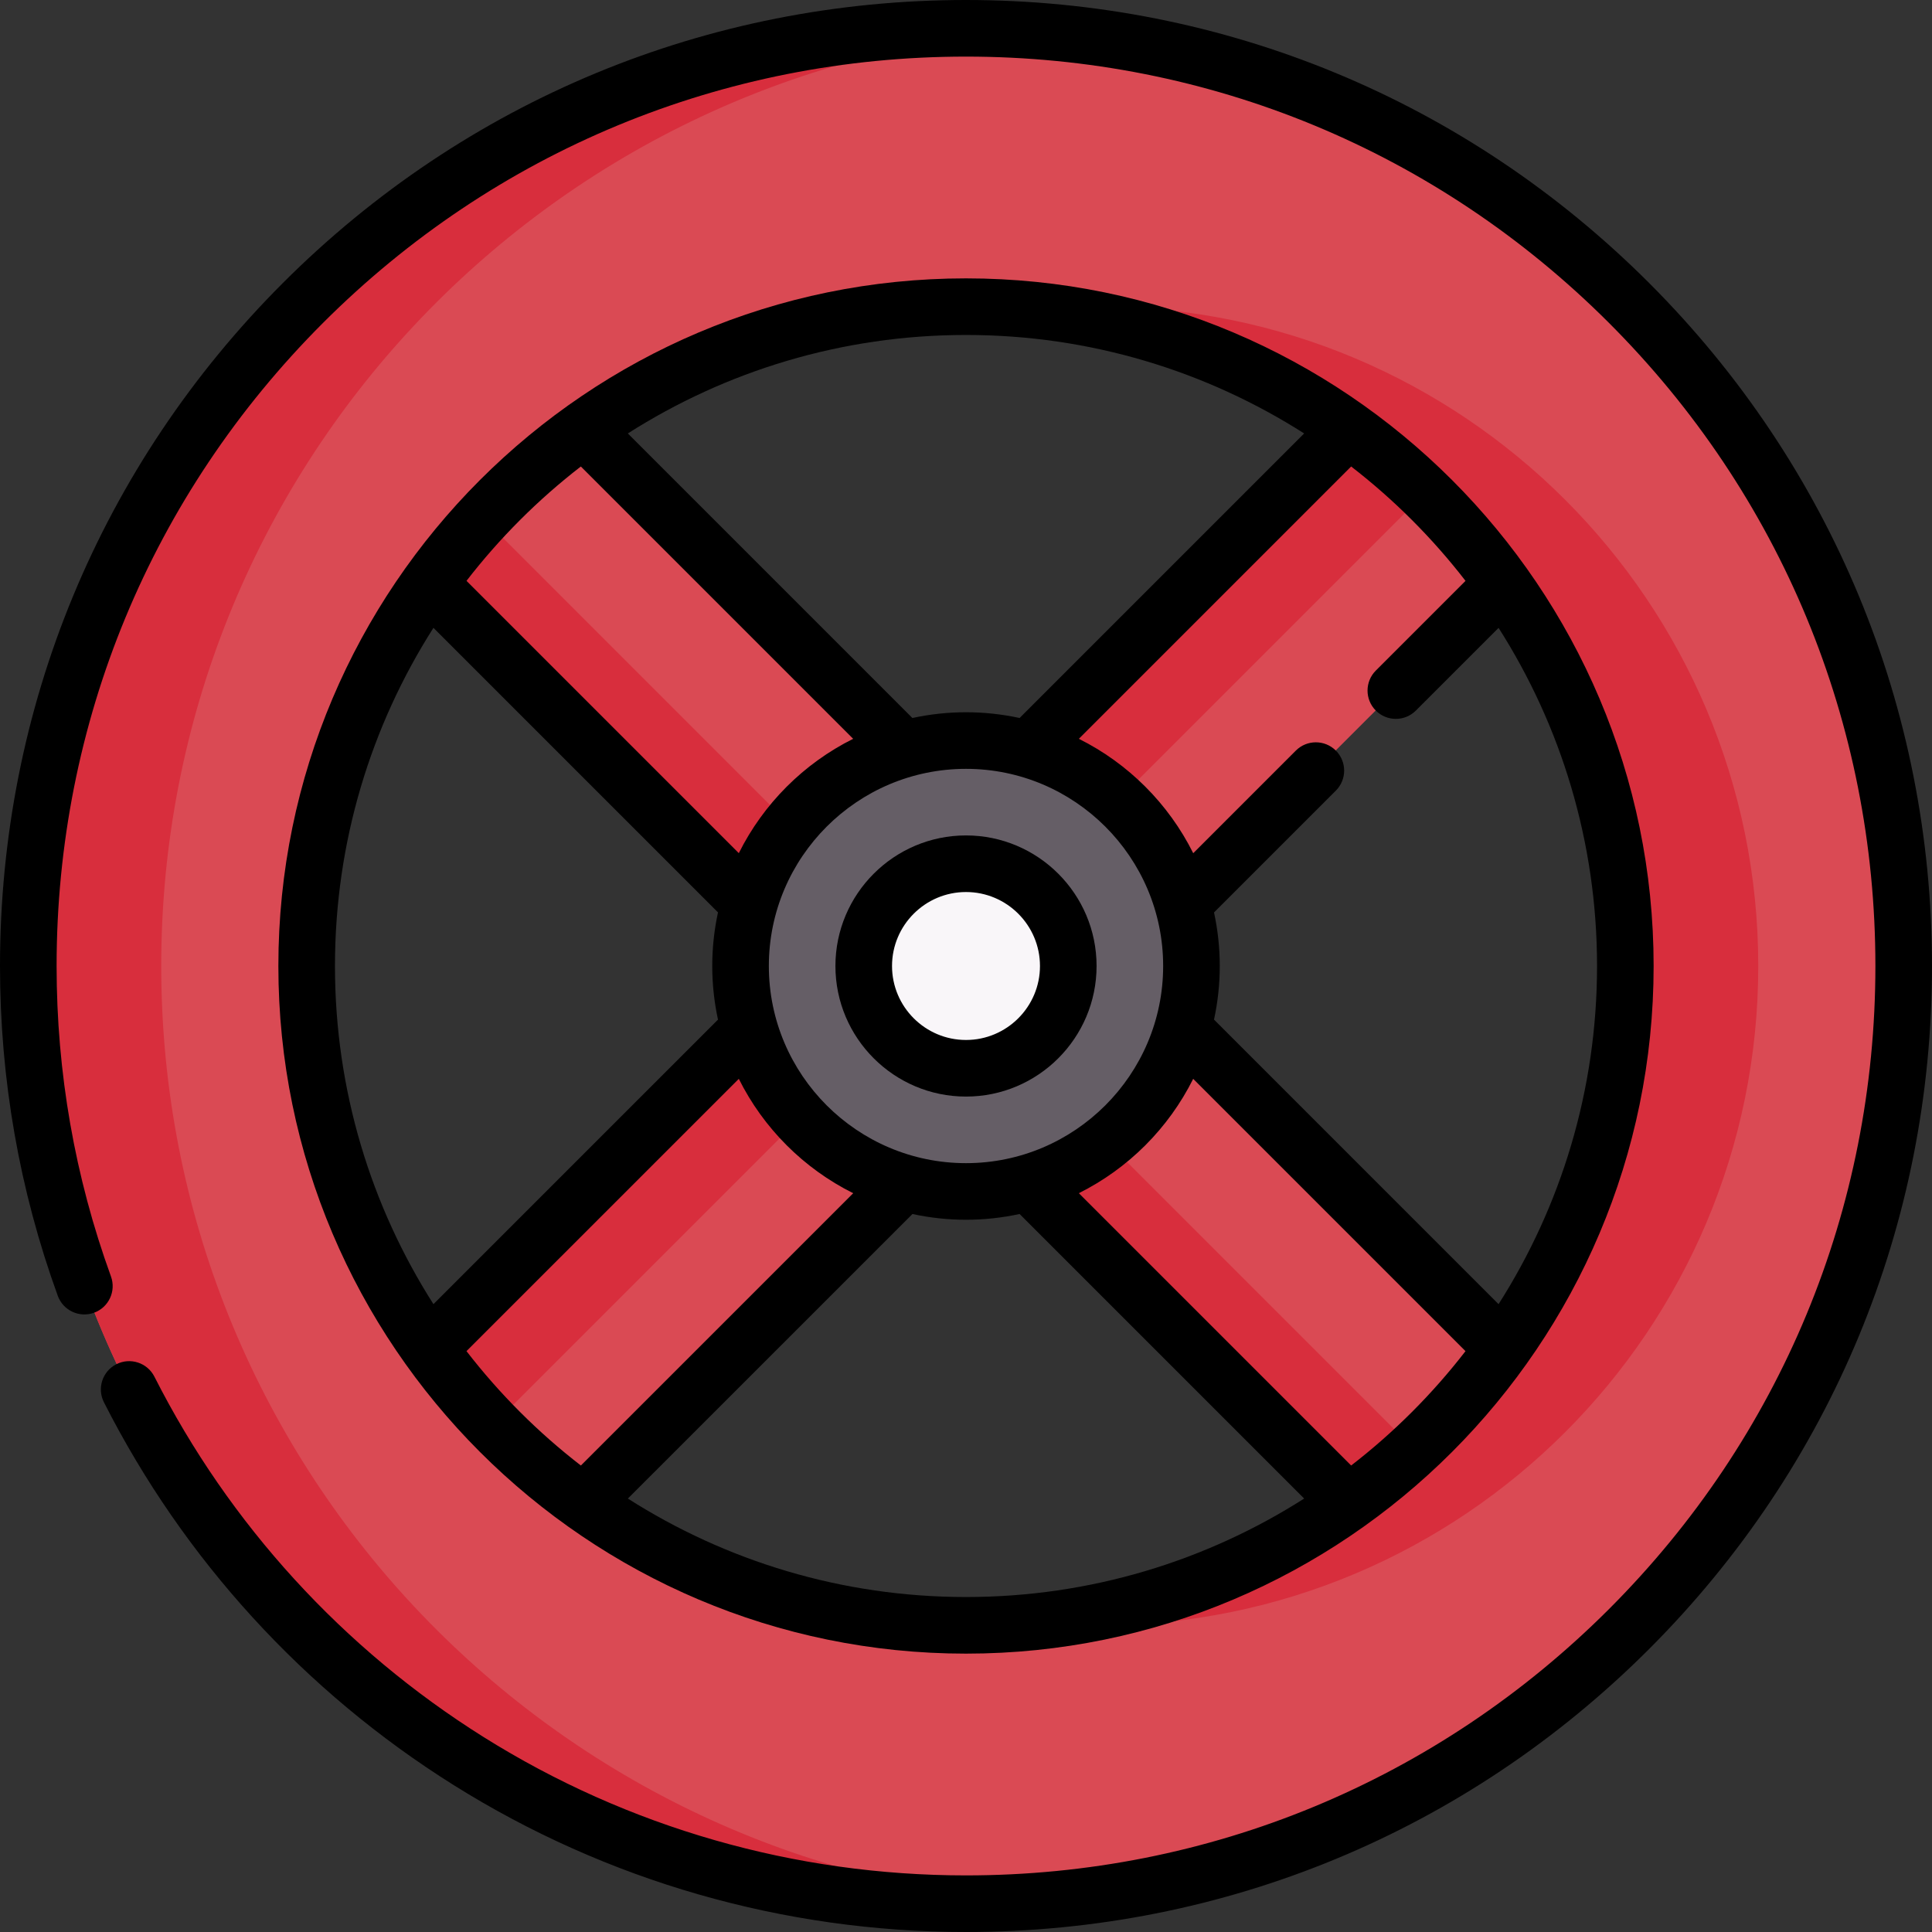 <svg id="Capa_1" enable-background="new 0 0 512 512" height="512" viewBox="0 0 512 512" width="512" xmlns="http://www.w3.org/2000/svg"><rect x="0" y="0" width="512" height="512" fill="#333333" stroke="none"/><g><g><path d="m227.069 33.025h57.862v445.949h-57.862z" fill="#da4a54" transform="matrix(.707 -.707 .707 .707 -106.039 256)"/><path d="m232.26 45.557h22.417v445.949h-22.417z" fill="#d82e3d" transform="matrix(.707 -.707 .707 .707 -118.571 250.809)"/><path d="m227.069 38.169h57.862v435.663h-57.862z" fill="#da4a54" transform="matrix(.707 .707 -.707 .707 256 -106.039)"/><path d="m231.684 27.026h26.346v435.663h-26.346z" fill="#d82e3d" transform="matrix(.707 .707 -.707 .707 244.857 -101.423)"/><path d="m256 7.5c-137.24 0-248.5 111.26-248.5 248.5s111.26 248.5 248.5 248.5 248.5-111.26 248.5-248.5-111.26-248.5-248.5-248.5zm0 423.23c-96.5 0-174.73-78.23-174.73-174.73s78.23-174.73 174.73-174.73 174.73 78.23 174.73 174.73-78.23 174.73-174.73 174.73z" fill="#da4a54"/><g fill="#d82e3d"><path d="m273.614 429.85c5.793.58 11.668.88 17.614.88 96.5 0 174.73-78.23 174.73-174.73s-78.23-174.73-174.73-174.73c-5.946 0-11.821.3-17.614.88 88.228 8.832 157.116 83.296 157.116 173.85s-68.888 165.018-157.116 173.85z"/><path d="m42.728 256c0-131.317 101.867-238.833 230.886-247.871-5.82-.407-11.691-.629-17.614-.629-137.24 0-248.5 111.26-248.5 248.5s111.26 248.5 248.5 248.5c5.923 0 11.794-.222 17.614-.629-129.019-9.038-230.886-116.554-230.886-247.871z"/></g><circle cx="256" cy="256" fill="#655e66" r="59.747"/><circle cx="256" cy="256" fill="#f9f6f9" r="27.103"/></g><g><path d="m437.019 74.981c-48.353-48.352-112.64-74.981-181.019-74.981s-132.666 26.629-181.019 74.981c-48.352 48.353-74.981 112.64-74.981 181.019 0 30.012 5.151 59.417 15.311 87.399 1.414 3.894 5.716 5.903 9.609 4.49 3.894-1.414 5.903-5.716 4.49-9.609-9.561-26.336-14.41-54.019-14.41-82.28 0-64.372 25.068-124.892 70.588-170.412s106.04-70.588 170.412-70.588 124.893 25.069 170.412 70.588 70.588 106.04 70.588 170.412-25.068 124.892-70.588 170.412-106.04 70.588-170.412 70.588c-45.385 0-89.596-12.681-127.852-36.671-37.23-23.347-67.394-56.37-87.229-95.5-1.874-3.695-6.39-5.172-10.08-3.298-3.695 1.873-5.172 6.386-3.299 10.081 21.066 41.559 53.101 76.631 92.638 101.425 40.648 25.49 87.614 38.963 135.822 38.963 68.379 0 132.666-26.629 181.019-74.981 48.352-48.353 74.981-112.64 74.981-181.019s-26.629-132.666-74.981-181.019z"/><path d="m256 438.23c100.481 0 182.229-81.748 182.229-182.23s-81.748-182.23-182.229-182.23c-100.482 0-182.23 81.748-182.23 182.23s81.748 182.23 182.23 182.23zm-132.376-80.167 72.168-72.16c6.534 13.101 17.214 23.779 30.317 30.311l-72.171 72.163c-11.349-8.771-21.543-18.964-30.314-30.314zm132.376-154.31c28.81 0 52.247 23.438 52.247 52.247s-23.437 52.247-52.247 52.247-52.247-23.438-52.247-52.247 23.437-52.247 52.247-52.247zm-89.609 193.383 75.418-75.409c4.578.987 9.322 1.52 14.191 1.52 4.874 0 9.624-.534 14.206-1.524l75.409 75.409c-25.92 16.517-56.668 26.098-89.615 26.098-32.944 0-63.69-9.58-89.609-26.094zm191.678-8.764-72.164-72.164c13.097-6.532 23.772-17.207 30.303-30.303l72.164 72.164c-8.769 11.345-18.959 21.535-30.303 30.303zm30.307-234.435-23.769 23.77c-2.929 2.929-2.929 7.678 0 10.606 1.465 1.464 3.385 2.197 5.304 2.197s3.839-.732 5.304-2.197l21.922-21.922c16.514 25.918 26.094 56.665 26.094 89.609 0 32.947-9.582 63.695-26.098 89.615l-75.408-75.409c.99-4.583 1.524-9.333 1.524-14.207 0-4.868-.533-9.612-1.52-14.189l32.287-32.287c2.929-2.929 2.929-7.678 0-10.606-2.93-2.929-7.678-2.929-10.607 0l-27.192 27.192c-6.531-13.103-17.209-23.783-30.311-30.317l72.159-72.168c11.347 8.771 21.54 18.964 30.311 30.313zm-42.767-39.073-75.404 75.412c-4.582-.989-9.332-1.523-14.206-1.523s-9.624.534-14.206 1.524l-75.409-75.409c25.92-16.516 56.669-26.098 89.616-26.098 32.944 0 63.691 9.58 89.609 26.094zm-191.678 8.764 72.165 72.164c-13.097 6.532-23.772 17.207-30.303 30.303l-72.164-72.164c8.767-11.345 18.957-21.535 30.302-30.303zm-39.063 42.757 75.409 75.409c-.99 4.583-1.524 9.333-1.524 14.207s.534 9.624 1.524 14.207l-75.412 75.404c-16.515-25.921-26.095-56.667-26.095-89.612 0-32.947 9.581-63.696 26.098-89.615z"/><path d="m256 290.603c19.08 0 34.604-15.523 34.604-34.603s-15.524-34.603-34.604-34.603-34.604 15.523-34.604 34.603 15.524 34.603 34.604 34.603zm0-54.206c10.81 0 19.604 8.794 19.604 19.603s-8.794 19.603-19.604 19.603-19.604-8.794-19.604-19.603 8.794-19.603 19.604-19.603z"/></g></g></svg>